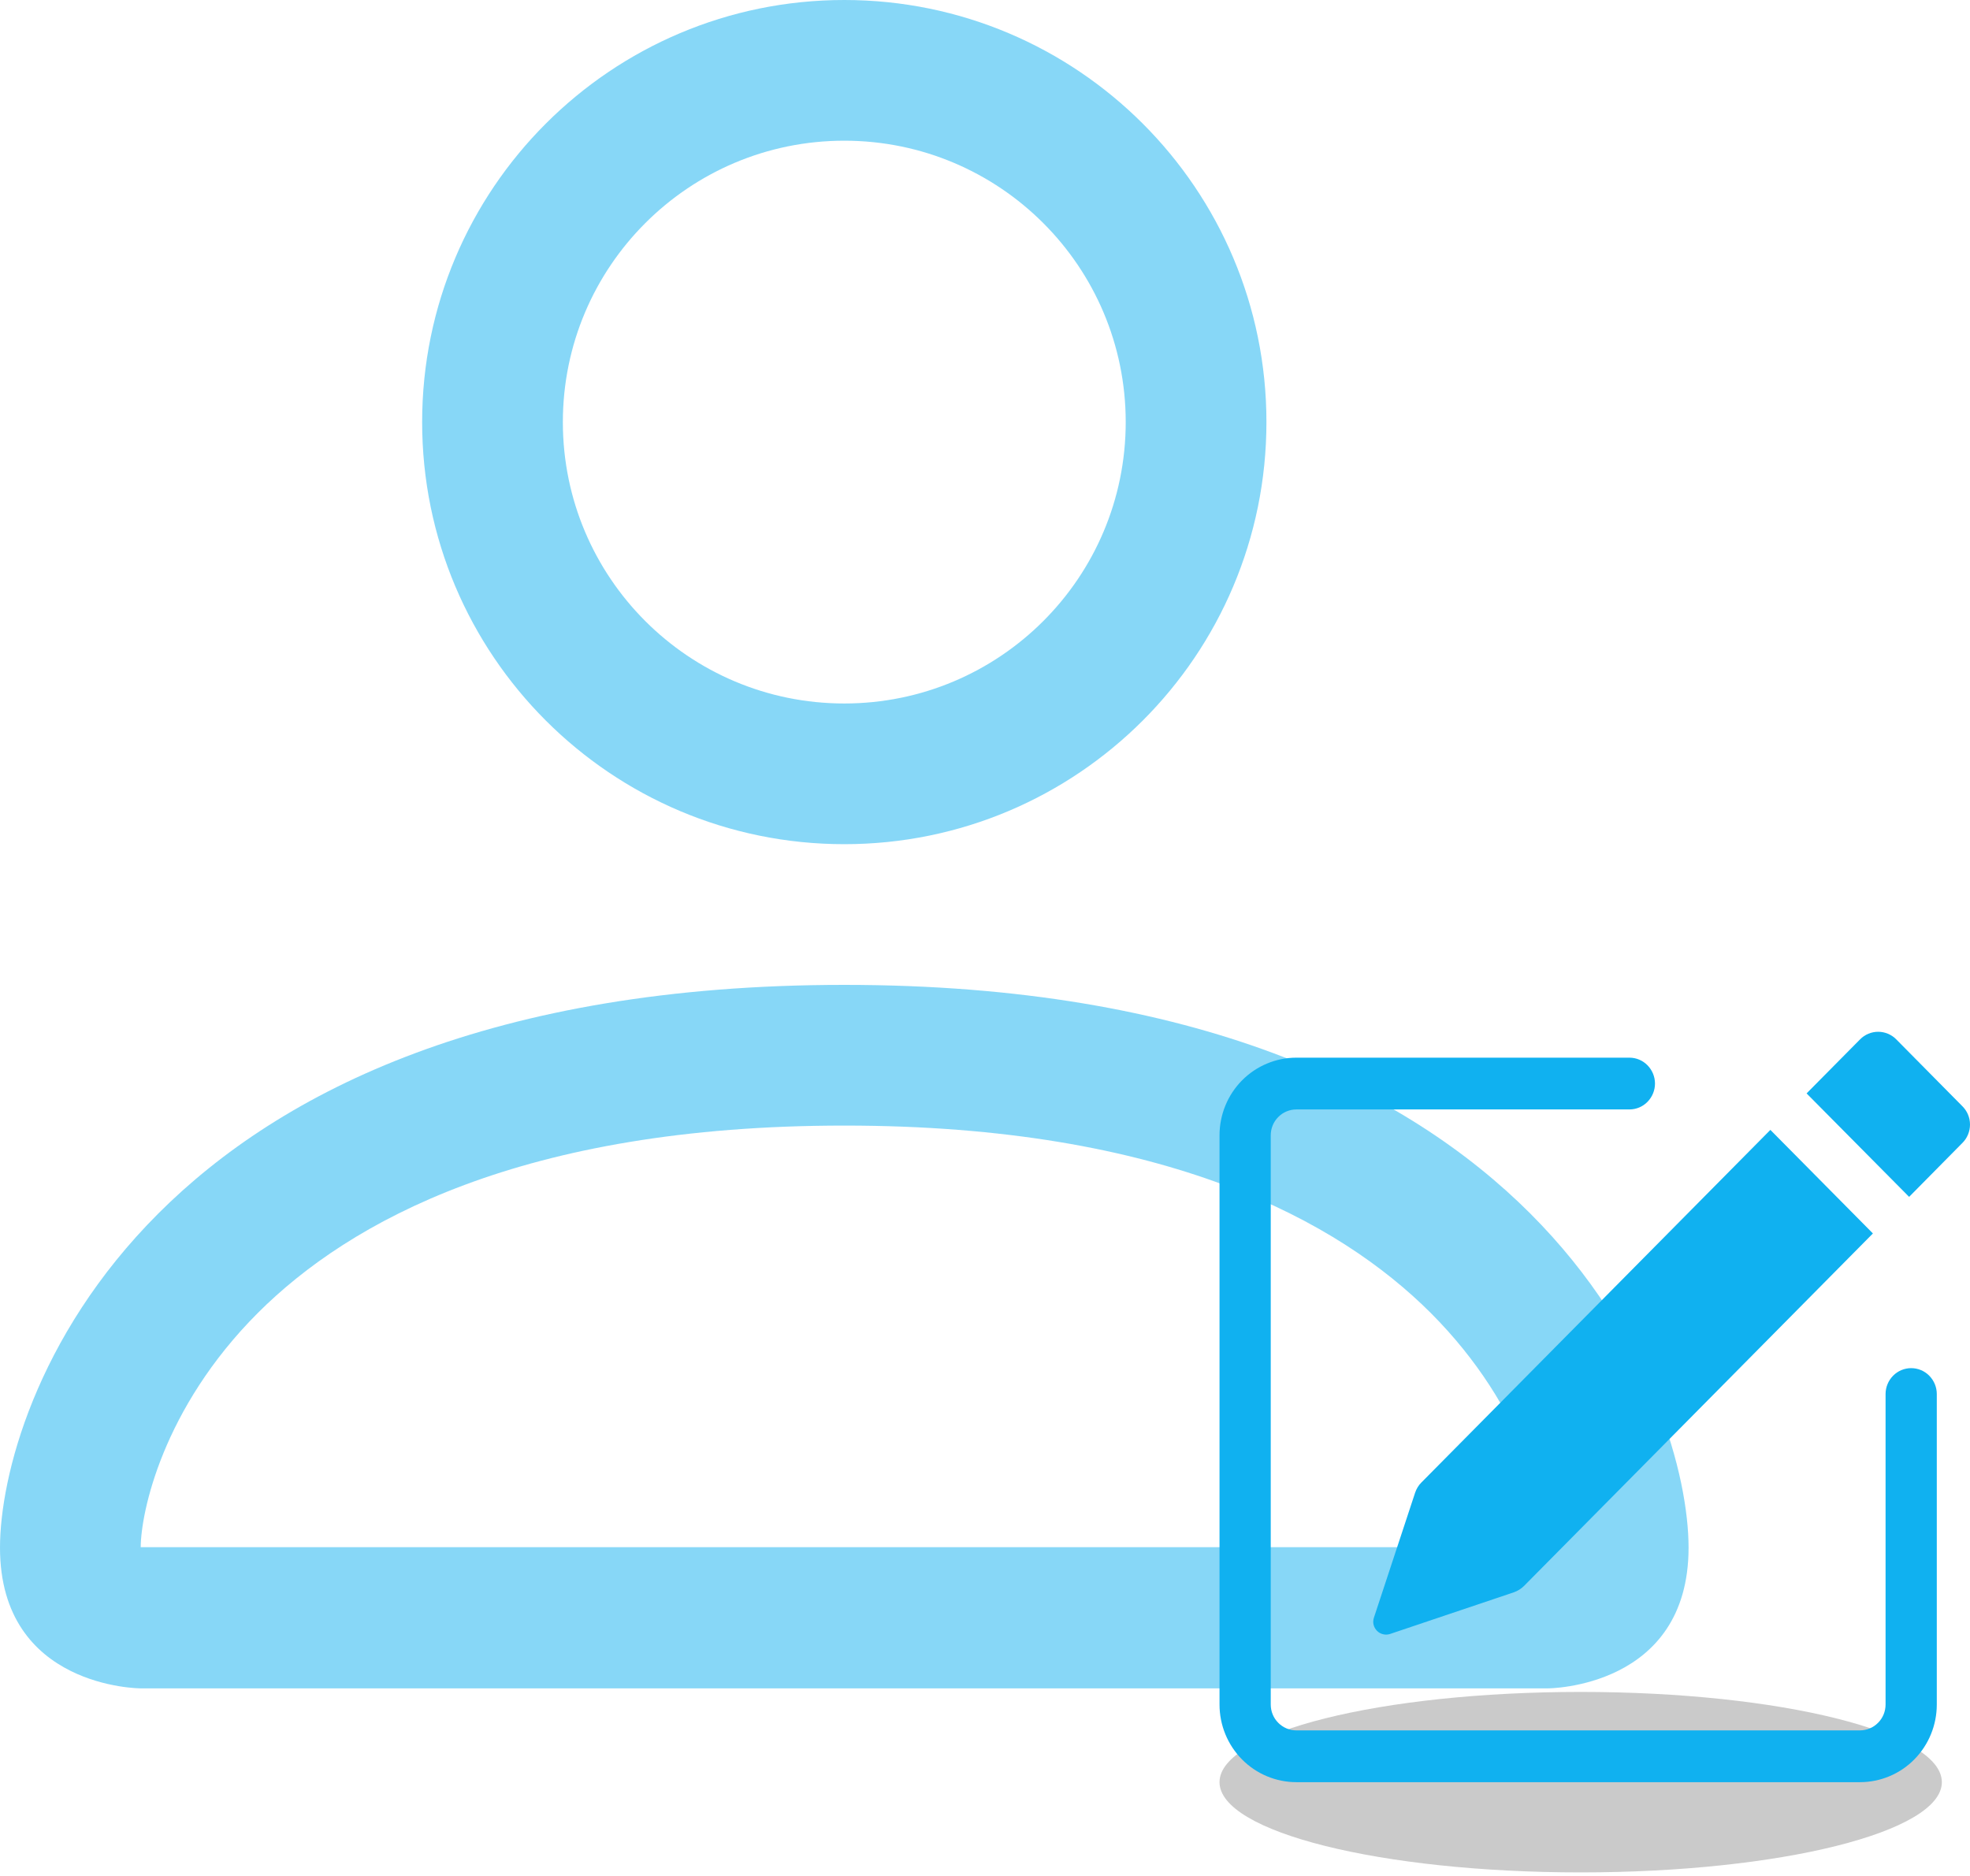 <svg width="21" height="20" viewBox="0 0 21 20" fill="none" xmlns="http://www.w3.org/2000/svg">
<path d="M9 9C11.485 9 13.5 6.985 13.5 4.5C13.5 2.015 11.485 0 9 0C6.515 0 4.5 2.015 4.5 4.5C4.5 6.985 6.515 9 9 9ZM12 4.5C12 6.157 10.657 7.5 9 7.5C7.343 7.5 6 6.157 6 4.5C6 2.843 7.343 1.5 9 1.5C10.657 1.5 12 2.843 12 4.5Z" fill="#10B1F0" fill-opacity="0.5"/>
<path d="M18 16.5C18 18 16.5 18 16.5 18H1.5C1.5 18 0 18 0 16.5C0 15 1.5 10.5 9 10.5C16.5 10.5 18 15 18 16.5ZM16.5 16.495C16.498 16.125 16.269 15.016 15.252 13.998C14.273 13.02 12.434 12 9 12C5.566 12 3.727 13.02 2.748 13.998C1.731 15.016 1.502 16.125 1.5 16.495H16.5Z" fill="#10B1F0" fill-opacity="0.5"/>
<path d="M20.7 19C20.7 19.532 18.976 19.962 16.85 19.962C14.724 19.962 13 19.532 13 19C13 18.468 14.724 18.038 16.85 18.038C18.976 18.038 20.7 18.468 20.7 19Z" fill="black" fill-opacity="0.21"/>
<path d="M20.92 11.795C20.971 11.846 21 11.916 21 11.989C21 12.062 20.971 12.133 20.92 12.184L20.351 12.76L19.258 11.657L19.828 11.081C19.879 11.029 19.949 11 20.021 11C20.093 11 20.163 11.029 20.214 11.081L20.92 11.795ZM19.965 13.15L18.872 12.046L15.151 15.806C15.121 15.836 15.099 15.873 15.085 15.914L14.646 17.246C14.638 17.27 14.636 17.296 14.642 17.321C14.648 17.346 14.661 17.368 14.679 17.387C14.697 17.405 14.719 17.417 14.744 17.423C14.768 17.429 14.794 17.428 14.818 17.42L16.137 16.976C16.177 16.962 16.213 16.94 16.244 16.91L19.965 13.15Z" fill="#10B1F0"/>
<path fill-rule="evenodd" clip-rule="evenodd" d="M13 18.172C13 18.392 13.086 18.602 13.24 18.758C13.394 18.913 13.602 19 13.819 19H19.827C20.044 19 20.253 18.913 20.406 18.758C20.56 18.602 20.646 18.392 20.646 18.172V14.862C20.646 14.789 20.617 14.719 20.566 14.667C20.515 14.615 20.445 14.586 20.373 14.586C20.301 14.586 20.231 14.615 20.18 14.667C20.129 14.719 20.1 14.789 20.1 14.862V18.172C20.1 18.246 20.071 18.316 20.02 18.367C19.969 18.419 19.899 18.448 19.827 18.448H13.819C13.747 18.448 13.677 18.419 13.626 18.367C13.575 18.316 13.546 18.246 13.546 18.172V12.104C13.546 12.03 13.575 11.96 13.626 11.909C13.677 11.857 13.747 11.828 13.819 11.828H17.369C17.442 11.828 17.511 11.799 17.562 11.747C17.613 11.695 17.642 11.625 17.642 11.552C17.642 11.479 17.613 11.409 17.562 11.357C17.511 11.305 17.442 11.276 17.369 11.276H13.819C13.602 11.276 13.394 11.363 13.24 11.518C13.086 11.674 13 11.884 13 12.104V18.172Z" fill="#10B1F0"/>
</svg>
